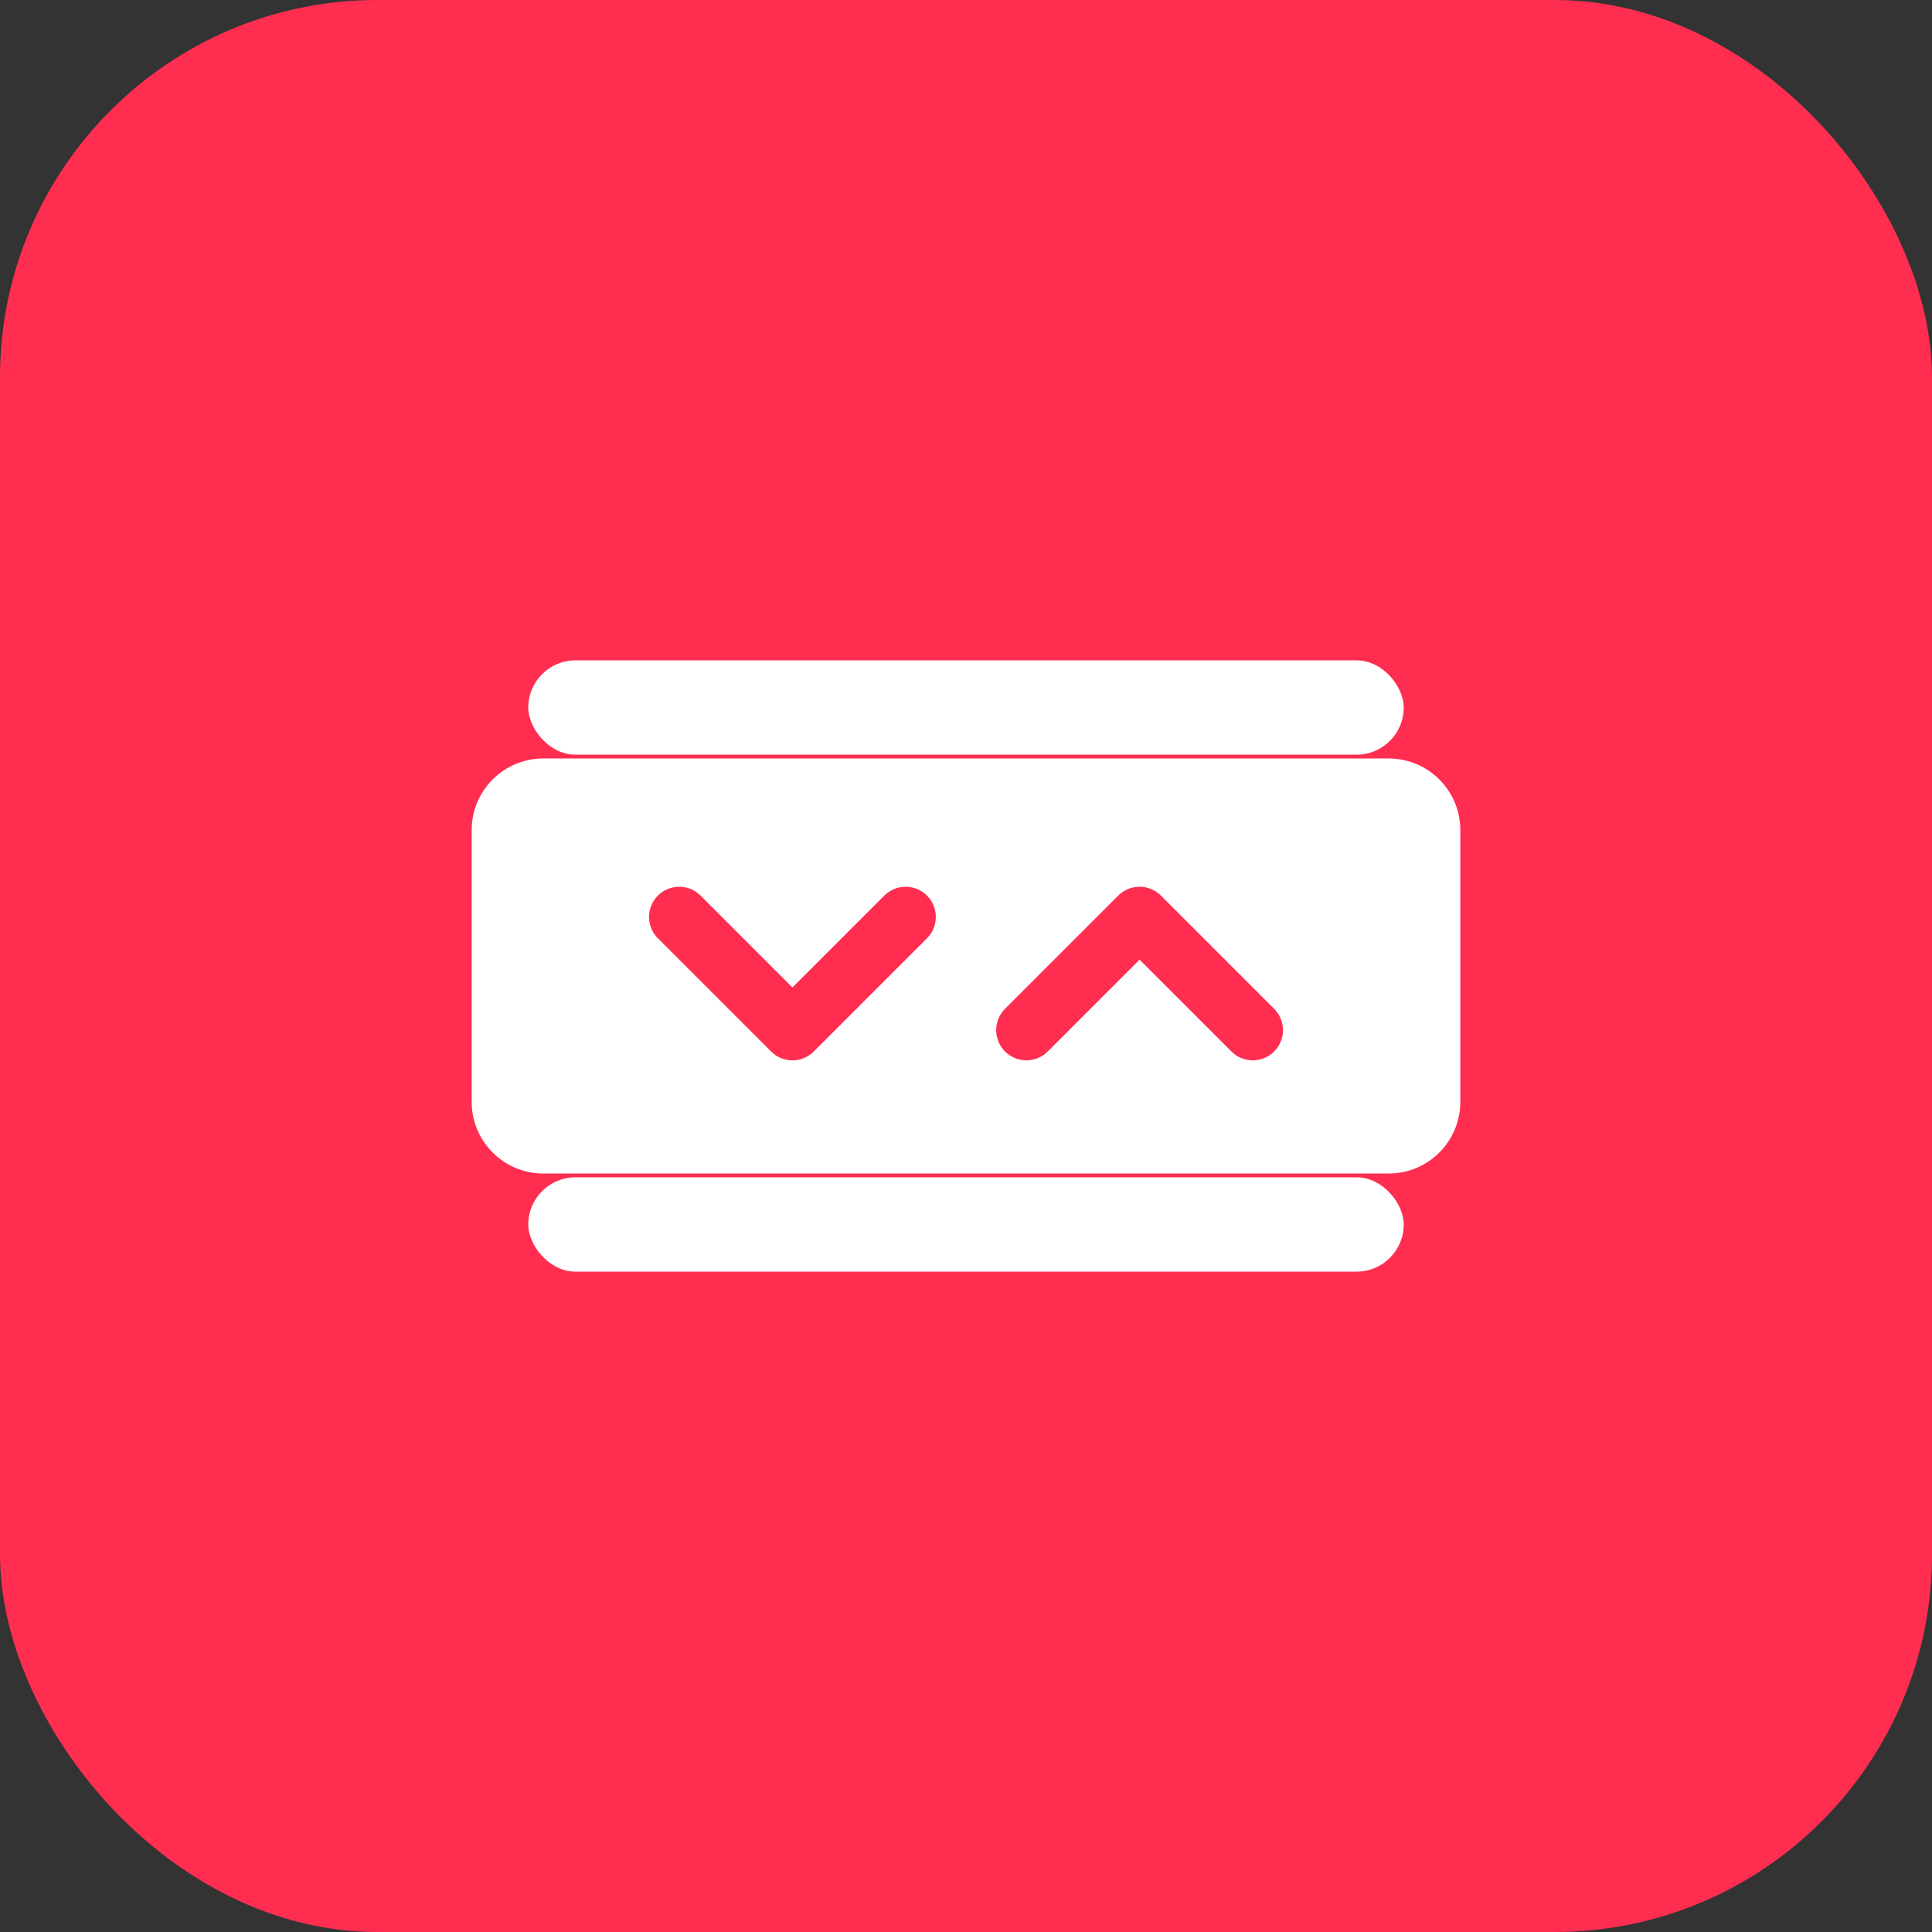 <?xml version="1.0" encoding="UTF-8"?>
<svg width="512" height="512" viewBox="0 0 512 512" fill="none" xmlns="http://www.w3.org/2000/svg">
  <rect x="0" y="0" width="512" height="512" fill="#333333" stroke="none"/>
  <rect width="512" height="512" rx="100" fill="#FF2E51"/>
  <path d="M125 220C125 209.507 133.507 201 144 201H368C378.493 201 387 209.507 387 220V292C387 302.493 378.493 311 368 311H144C133.507 311 125 302.493 125 292V220Z" fill="white"/>
  <rect x="140" y="175" width="232" height="25" rx="12.5" fill="white"/>
  <rect x="140" y="312" width="232" height="25" rx="12.5" fill="white"/>
  <path d="M180 243L210 273L240 243" stroke="#FF2E51" stroke-width="16" stroke-linecap="round" stroke-linejoin="round"/>
  <path d="M272 273L302 243L332 273" stroke="#FF2E51" stroke-width="16" stroke-linecap="round" stroke-linejoin="round"/>
</svg> 